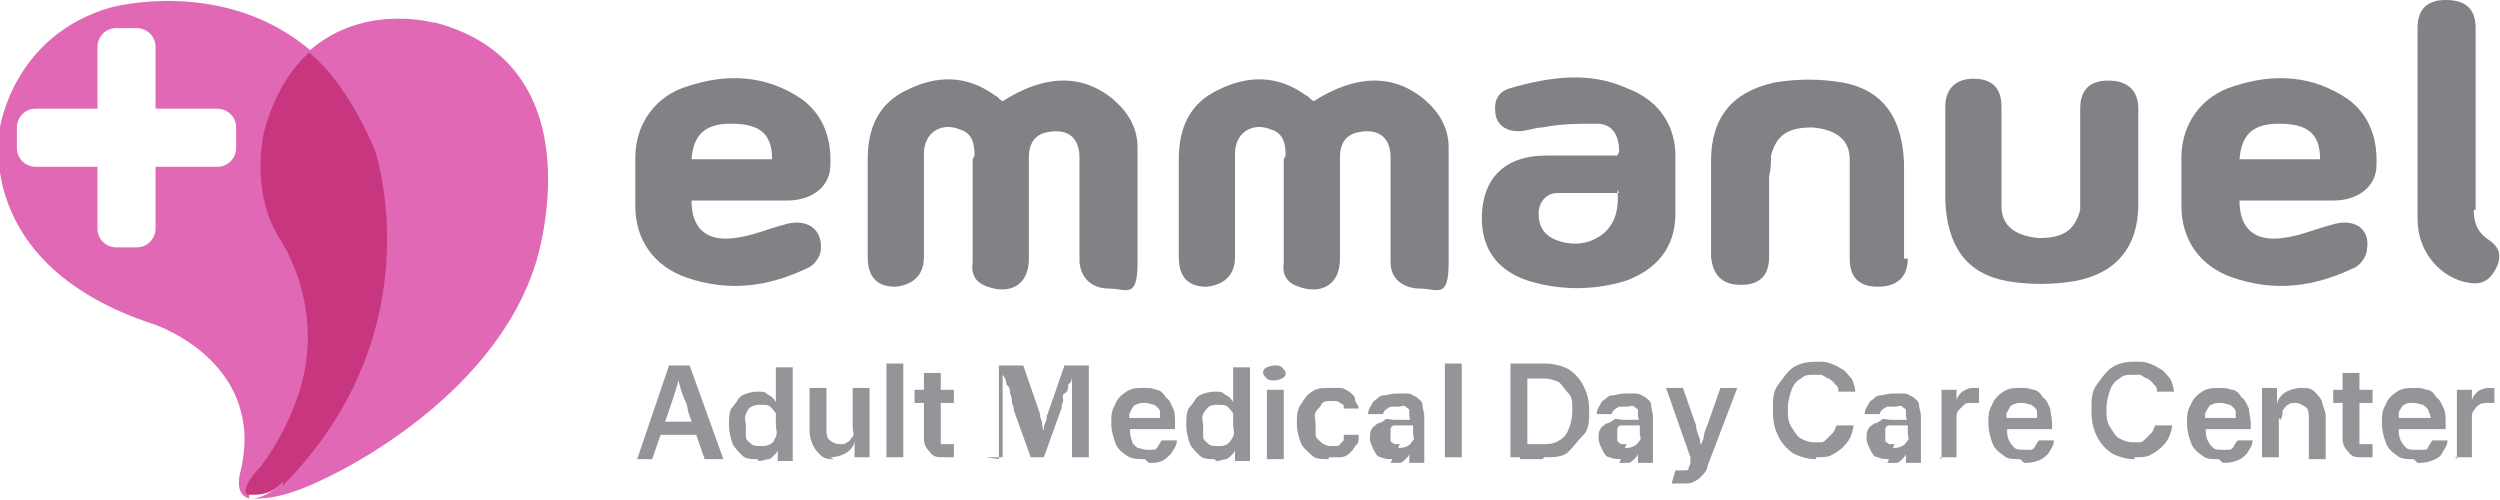<?xml version="1.0" encoding="UTF-8"?>
<svg id="Layer_2" data-name="Layer 2" xmlns="http://www.w3.org/2000/svg" version="1.1" viewBox="0 0 133.4 26.7">
  <defs>
    <style>
      .cls-1 {
        fill: #818285;
        fill-rule: evenodd;
      }

      .cls-1, .cls-2, .cls-3, .cls-4 {
        stroke-width: 0px;
      }

      .cls-2 {
        fill: #c93680;
      }

      .cls-3 {
        fill: #e068b5;
      }

      .cls-4 {
        fill: #939598;
      }
    </style>
  </defs>
  <g id="Layer_1-2" data-name="Layer 1-2">
    <g>
      <g>
        <path class="cls-3" d="M23.1,1.2s-4-1.1-6.9,1.8h0c1.3,1.2,2.5,2.9,3.3,5.2,0,0,3.1,9.5-4.6,17.7h0c-.7.6-1.2.7-1.5.7.5,0,1.6.1,4-1.1,0,0,8.9-4,11.2-11.5,0,0,3.4-10.5-5.4-12.8h-.1Z"/>
        <path class="cls-3" d="M13.3,26.4c-.3-.4.9-1.5.9-1.5,1-1.4,1.6-3,1.6-3,2-5.1-.7-9.2-.7-9.2-1.6-2.6-.8-5.7-.8-5.7.6-1.9,1.4-3.3,2.3-4.2h.1C12-1.3,5.9.4,5.9.4.7,1.9,0,6.8,0,6.8c0,0-1.6,7.3,8.2,10.5,0,0,4.3,1.4,4.8,5.4,0,0,.2,1-.2,2.6,0,0-.3,1.1.5,1.3,0,0,0,0,0,0M13.6,26.7h0M12.6,7.9c0,.5-.4,1-1,1h-3.3v3.3c0,.5-.4,1-1,1h-1.1c-.5,0-1-.4-1-1v-3.3H1.9c-.5,0-1-.4-1-1v-1.1c0-.5.4-1,1-1h3.3v-3.3c0-.5.4-1,1-1h1.1c.5,0,1,.4,1,1v3.3h3.3c.5,0,1,.4,1,1v1.1Z"/>
        <path class="cls-2" d="M15.1,25.9h0c8.2-8.3,4.9-17.9,4.9-17.9-1-2.3-2.1-4-3.5-5.2h0c-1,.9-1.9,2.3-2.4,4.2,0,0-.8,3.1.8,5.7,0,0,2.9,4.1.7,9.2,0,0-.6,1.6-1.7,3,0,0-1.1,1.1-.7,1.5h0s0,0,.1,0h0s0,0,.2,0c.3,0,1,0,1.6-.7"/>
      </g>
      <g>
        <path class="cls-1" d="M68.6,8.3c0-.6-.1-1.2-.8-1.4-1-.4-1.9.2-1.9,1.3v5.5c0,1.1-.7,1.5-1.5,1.6-1,0-1.5-.5-1.5-1.6,0-1.8,0-3.5,0-5.2,0-1.7.6-3,2.1-3.7,1.6-.8,3.2-.8,4.7.3.1,0,.2.2.4.3,2.2-1.4,4.2-1.5,5.9-.1.8.7,1.3,1.5,1.3,2.6,0,2,0,4.1,0,6.1s-.6,1.4-1.5,1.4c-.9,0-1.6-.5-1.6-1.4v-5.6c0-1.2-.8-1.6-1.9-1.3-.6.2-.8.7-.8,1.3v5.4c0,1.5-1.1,1.9-2.2,1.5-.6-.2-.9-.6-.8-1.3v-5.5h0Z"/>
        <path class="cls-1" d="M52,8.3c0-.6-.1-1.2-.8-1.4-1-.4-1.9.2-1.9,1.3v5.5c0,1.1-.7,1.5-1.5,1.6-1,0-1.5-.5-1.5-1.6,0-1.8,0-3.5,0-5.2,0-1.7.6-3,2.1-3.7,1.6-.8,3.2-.8,4.7.3.1,0,.2.2.4.3,2.2-1.4,4.2-1.5,5.9-.1.8.7,1.3,1.5,1.3,2.6,0,2,0,4.1,0,6.1s-.6,1.4-1.5,1.4c-.9,0-1.5-.5-1.6-1.4v-5.6c0-1.2-.8-1.6-1.9-1.3-.6.2-.8.7-.8,1.3v5.4c0,1.5-1.1,1.9-2.2,1.5-.6-.2-.9-.6-.8-1.3v-5.5h0Z"/>
        <path class="cls-1" d="M119.5,10.7c0,1.5.8,2.2,2.3,2,.9-.1,1.8-.5,2.6-.7,1.2-.4,2.1.2,1.9,1.3,0,.4-.4.9-.7,1-2.1,1-4.2,1.3-6.5.5-1.7-.6-2.7-2-2.7-3.8,0-.9,0-1.7,0-2.6,0-1.8,1.1-3.3,2.8-3.8,2.1-.7,4.2-.6,6.1.7,1.2.9,1.6,2.2,1.5,3.7-.1,1-1,1.7-2.3,1.7-1.4,0-2.7,0-4.1,0h-.9ZM123.8,8.5c0-1.4-.7-1.9-2.2-1.9-1.4,0-2,.6-2.1,1.9h4.2Z"/>
        <path class="cls-1" d="M36.9,10.7c0,1.5.8,2.2,2.3,2,.9-.1,1.8-.5,2.6-.7,1.2-.4,2.1.2,2,1.3,0,.4-.4.9-.7,1-2.1,1-4.2,1.3-6.5.5-1.7-.6-2.7-2-2.7-3.8,0-.9,0-1.7,0-2.6,0-1.8,1.1-3.3,2.8-3.8,2.1-.7,4.2-.6,6.1.7,1.2.9,1.6,2.2,1.5,3.7-.1,1-1,1.7-2.3,1.7-1.4,0-2.7,0-4.1,0h-.9ZM41.2,8.5c0-1.4-.7-1.9-2.2-1.9-1.4,0-2,.6-2.1,1.9h4.2Z"/>
        <path class="cls-1" d="M86.4,8.1c0-.8-.3-1.5-1.2-1.5-1,0-1.9,0-2.9.2-.4,0-.8.2-1.3.2-.6,0-1.1-.3-1.2-.9-.1-.7.1-1.2.8-1.4,2.1-.6,4.2-.9,6.2,0,1.6.6,2.5,1.8,2.6,3.4,0,1.1,0,2.2,0,3.3,0,1.8-1,3-2.7,3.6-1.7.5-3.4.5-5.1,0-1.9-.6-2.7-2-2.5-3.9.2-1.8,1.4-2.8,3.4-2.8,1.2,0,2.5,0,3.8,0,0,0,0,0,0,0ZM86.4,10.3c-1.2,0-2.2,0-3.3,0-.6,0-1,.5-1,1.1,0,.6.2,1,.7,1.3.8.4,1.7.4,2.4,0,.4-.2.8-.6,1-1.2,0,0,.2-.6.1-1.4h0Z"/>
        <path class="cls-1" d="M101.8,13.8c0,1-.6,1.5-1.6,1.5-1,0-1.5-.5-1.5-1.5v-5.3c0-1.1-.8-1.6-2-1.7-1.3,0-1.9.4-2.2,1.5,0,.3,0,.7-.1,1.1v4.3c0,1-.5,1.5-1.5,1.5-1,0-1.5-.5-1.6-1.5v-5.1c0-2.3,1.1-3.7,3.4-4.2,1.2-.2,2.4-.2,3.6,0,2.2.4,3.2,1.9,3.3,4.3v5.1h0Z"/>
        <path class="cls-1" d="M103.8,5.7c0-1,.6-1.5,1.5-1.5,1,0,1.5.5,1.5,1.5v5.3c0,1.1.8,1.6,2,1.7,1.3,0,1.9-.4,2.2-1.5,0-.3,0-.7,0-1.1v-4.3c0-1,.5-1.5,1.5-1.5,1,0,1.6.5,1.6,1.5v5.1c0,2.3-1.2,3.7-3.4,4.1-1.2.2-2.4.2-3.6,0-2.2-.4-3.2-1.9-3.3-4.3v-5.1h0Z"/>
        <path class="cls-1" d="M132,11.2c0,.7.2,1.2.8,1.6.6.4.7.9.4,1.5s-.7.9-1.4.8c-1.5-.2-2.8-1.6-2.8-3.4V1.5c0-1,.5-1.5,1.5-1.5,1.1,0,1.6.5,1.6,1.5v9.7h0Z"/>
      </g>
      <g>
        <path class="cls-4" d="M34,24.5l1.7-5h1.1l1.8,5h-1l-.9-2.6c0-.3-.2-.6-.3-.9s-.2-.7-.3-1.1h.2c-.1.4-.2.8-.3,1.1s-.2.6-.3.9l-.9,2.6h-1,0ZM35,23.2v-.7h2.6v.7h-2.6Z"/>
        <path class="cls-4" d="M40.4,24.5c-.3,0-.6,0-.8-.2s-.4-.4-.5-.6c-.1-.3-.2-.6-.2-1s0-.8.2-1,.3-.5.5-.6c.2-.1.5-.2.8-.2s.4,0,.5.1.2.1.3.2.2.2.2.3h0v-1.9h.9v5h-.8v-.6h0c0,.1-.1.2-.2.3s-.2.2-.3.2-.3.1-.5.1c0,0,0,0,0,0ZM40.6,23.8c.2,0,.3,0,.5-.1s.2-.2.3-.4,0-.4,0-.6,0-.5,0-.6-.2-.3-.3-.4-.3-.1-.5-.1-.3,0-.5.1-.2.2-.3.4,0,.4,0,.6,0,.4,0,.6.2.3.3.4.3.1.5.1h0Z"/>
        <path class="cls-4" d="M44.5,24.5c-.2,0-.5,0-.7-.2s-.3-.3-.4-.5c-.1-.2-.2-.5-.2-.8v-2.3h.9v2.2c0,.2,0,.5.2.6.1.1.3.2.5.2s.3,0,.4-.1c.1,0,.2-.2.3-.3s0-.3,0-.5v-2.1h.9v3.7h-.8v-.9h0c0,.3-.3.6-.5.7s-.5.2-.8.2h0Z"/>
        <path class="cls-4" d="M48.2,19.5v4.9h-.9v-5s.9,0,.9,0Z"/>
        <path class="cls-4" d="M50.9,20.8v.7h-2.1v-.7h2.1ZM49.3,19.9h.9v3.5c0,.1,0,.2,0,.3,0,0,.2,0,.3,0h.2c0,0,.1,0,.2,0v.7s0,0-.2,0c0,0-.2,0-.3,0-.4,0-.6,0-.8-.3-.2-.2-.3-.4-.3-.7v-3.6h0Z"/>
        <path class="cls-4" d="M53.3,24.5v-5h1.3l.9,2.6c0,.1,0,.2.1.4,0,.1,0,.3.1.5,0,.2,0,.3.1.5,0,.2,0,.3,0,.4h-.2c0-.1,0-.2,0-.4,0-.2,0-.3.1-.5,0-.2,0-.3.1-.5s0-.3.1-.4l.9-2.6h1.3v4.9h-.9v-4.4h0c0,.2,0,.4-.2.5,0,.2,0,.4-.2.5s0,.3-.1.5,0,.3-.1.4l-.9,2.5h-.7l-.9-2.5c0,0,0-.2-.1-.4,0-.1,0-.3-.1-.5,0-.2,0-.3-.2-.5,0-.2-.1-.4-.2-.5h0v4.4h-.9,0Z"/>
        <path class="cls-4" d="M61.1,24.5c-.4,0-.7,0-1-.2-.3-.2-.5-.4-.6-.7-.1-.3-.2-.6-.2-1s0-.7.2-1c.1-.3.3-.5.6-.7s.6-.2.9-.2.5,0,.7.1c.2,0,.4.2.5.4.2.1.3.4.4.6s.1.5.1.8v.3h-3v-.6h2.6l-.4.2c0-.2,0-.4,0-.5,0-.2-.2-.3-.3-.4-.1,0-.3-.1-.5-.1s-.3,0-.5.1c-.1,0-.2.2-.3.4s0,.3,0,.5v.4c0,.2,0,.4.1.6,0,.2.2.3.3.4.1,0,.3.1.5.1s.2,0,.3,0,.2,0,.3-.2c0,0,.1-.2.2-.3h.8c0,.3-.2.5-.3.7-.2.2-.3.3-.5.4s-.5.1-.7.1Z"/>
        <path class="cls-4" d="M64.8,24.5c-.3,0-.6,0-.8-.2s-.4-.4-.5-.6c-.1-.3-.2-.6-.2-1s0-.8.2-1,.3-.5.5-.6c.2-.1.5-.2.8-.2s.4,0,.5.1.2.1.3.2.2.2.2.3h0v-1.9h.9v5h-.8v-.6h0c0,.1-.1.2-.2.3s-.2.2-.3.2-.3.1-.5.1c0,0,0,0,0,0ZM65,23.8c.2,0,.3,0,.5-.1.1-.1.2-.2.3-.4s0-.4,0-.6,0-.5,0-.6-.2-.3-.3-.4-.3-.1-.5-.1-.3,0-.5.1c-.1.1-.2.2-.3.4s0,.4,0,.6,0,.4,0,.6.2.3.3.4c.1.1.3.1.5.1h0Z"/>
        <path class="cls-4" d="M68,20.3c-.1,0-.3,0-.4-.1s-.2-.2-.2-.3,0-.2.2-.3c0,0,.2-.1.4-.1s.3,0,.4.1.2.2.2.3,0,.2-.2.3c0,0-.2.1-.4.1ZM67.6,24.5v-3.7h.9v3.7h-.9Z"/>
        <path class="cls-4" d="M70.9,24.5c-.4,0-.7,0-.9-.2s-.5-.4-.6-.7-.2-.6-.2-1,0-.7.2-1,.3-.5.6-.7.6-.2.9-.2.4,0,.6,0c.2,0,.3.1.5.2.1.1.3.2.3.4s.2.3.2.5h-.8s0,0,0-.1,0-.1-.2-.2c0,0-.1-.1-.2-.1,0,0-.2,0-.3,0-.2,0-.4,0-.5.2s-.2.2-.3.4,0,.4,0,.6,0,.4,0,.6.2.3.3.4.3.2.5.2.2,0,.3,0c0,0,.2,0,.2-.1,0,0,.1-.1.2-.2,0,0,0-.2,0-.3h.8c0,.3,0,.5-.2.6,0,.1-.2.3-.3.4s-.3.2-.5.2-.4,0-.6,0h0Z"/>
        <path class="cls-4" d="M74.3,24.5c-.2,0-.4,0-.6-.1-.2,0-.3-.2-.4-.4s-.2-.4-.2-.6,0-.4.1-.5c0-.1.2-.2.3-.3.1,0,.3-.1.4-.2s.3,0,.5,0c.2,0,.4,0,.5,0,.1,0,.2,0,.3,0s0-.1,0-.2h0c0-.1,0-.2,0-.3s-.1-.1-.2-.2-.2,0-.4,0-.3,0-.4,0c0,0-.2.1-.3.2,0,0-.1.1-.1.2h-.8c0-.3.2-.5.3-.7.2-.1.3-.3.5-.3s.4-.1.7-.1.4,0,.6,0c.2,0,.3.1.5.2.1.1.3.2.3.4,0,.2.1.4.1.6v2.5h-.8v-.5h0c0,.1-.1.2-.2.3s-.2.2-.3.2-.3,0-.5,0h0ZM74.6,23.9c.2,0,.3,0,.5-.1s.2-.2.3-.3,0-.2,0-.4v-.4s0,0-.1,0c0,0-.1,0-.2,0,0,0-.2,0-.2,0,0,0-.2,0-.2,0-.1,0-.2,0-.3,0s-.2.1-.2.2,0,.2,0,.3,0,.2,0,.3.1.1.2.2c0,0,.2,0,.3,0h0Z"/>
        <path class="cls-4" d="M78,19.5v4.9h-.9v-5s.9,0,.9,0Z"/>
        <path class="cls-4" d="M81.5,19.5v4.9h-.9v-5s.9,0,.9,0ZM82.3,24.5h-1.2v-.8h1.2c.3,0,.6,0,.9-.2.2-.1.4-.3.5-.6.1-.2.2-.6.2-1s0-.7-.2-.9-.3-.4-.5-.6c-.2-.1-.5-.2-.8-.2h-1.3v-.8h1.3c.5,0,.9.1,1.3.3.3.2.6.5.8.9.2.4.3.8.3,1.3s0,1-.3,1.3-.5.6-.8.9-.8.3-1.3.3h0s0,0,0,0Z"/>
        <path class="cls-4" d="M86.5,24.5c-.2,0-.4,0-.6-.1-.2,0-.3-.2-.4-.4s-.2-.4-.2-.6,0-.4.1-.5c0-.1.2-.2.3-.3.1,0,.3-.1.4-.2s.3,0,.5,0c.2,0,.4,0,.5,0,.1,0,.2,0,.3,0s0-.1,0-.2h0c0-.1,0-.2,0-.3s-.1-.1-.2-.2-.2,0-.4,0-.3,0-.4,0c0,0-.2.1-.3.2,0,0-.1.1-.1.2h-.8c0-.3.2-.5.3-.7.2-.1.3-.3.5-.3s.4-.1.7-.1.4,0,.6,0c.2,0,.3.1.5.2.1.1.3.2.3.4,0,.2.1.4.1.6v2.5h-.8v-.5h0c0,.1-.1.2-.2.3s-.2.2-.3.2-.3,0-.5,0h0ZM86.7,23.9c.2,0,.3,0,.5-.1s.2-.2.3-.3,0-.2,0-.4v-.4s0,0-.1,0c0,0-.1,0-.2,0,0,0-.2,0-.2,0,0,0-.2,0-.2,0-.1,0-.2,0-.3,0s-.2.1-.2.2,0,.2,0,.3,0,.2,0,.3.1.1.2.2c0,0,.2,0,.3,0h0Z"/>
        <path class="cls-4" d="M89.2,25.8l.2-.7h.2c.1,0,.2,0,.3,0s.2,0,.2-.1.1-.2.1-.3v-.3c0,0-1.3-3.7-1.3-3.7h.9l.7,2c0,.2.1.5.2.7,0,.2.1.5.2.7h-.2c0-.2.1-.5.2-.7,0-.2.1-.5.2-.7l.7-2h.9l-1.6,4.2c0,.2-.2.4-.3.5s-.2.2-.4.3-.3.1-.6.1-.2,0-.3,0c0,0-.2,0-.2,0,0,0,0,0,0,0Z"/>
        <path class="cls-4" d="M96.9,24.5c-.4,0-.8-.1-1.2-.3-.3-.2-.6-.5-.8-.9-.2-.4-.3-.8-.3-1.4s0-1,.3-1.4.5-.7.8-.9.7-.3,1.2-.3.5,0,.8.1.4.2.6.3.3.3.5.5c.1.2.2.5.2.7h-.9c0-.1,0-.3-.2-.4,0-.1-.2-.2-.3-.3-.1,0-.2-.1-.4-.2-.1,0-.3,0-.4,0-.3,0-.5,0-.7.2-.2.1-.4.3-.5.6-.1.3-.2.6-.2,1s0,.7.2,1,.3.5.5.6c.2.1.4.2.7.2s.3,0,.4,0,.2-.1.3-.2.2-.2.3-.3.1-.2.2-.4h.9c0,.2-.1.5-.2.7-.1.2-.3.4-.4.5s-.4.3-.6.4-.5.1-.8.1h0Z"/>
        <path class="cls-4" d="M100.8,24.5c-.2,0-.4,0-.6-.1-.2,0-.3-.2-.4-.4s-.2-.4-.2-.6,0-.4.1-.5c0-.1.2-.2.3-.3.1,0,.3-.1.4-.2s.3,0,.5,0c.2,0,.4,0,.5,0,.1,0,.2,0,.3,0s0-.1,0-.2h0c0-.1,0-.2,0-.3s-.1-.1-.2-.2-.2,0-.4,0-.3,0-.4,0c0,0-.2.1-.3.2,0,0-.1.1-.1.2h-.8c0-.3.2-.5.3-.7.2-.1.3-.3.5-.3s.4-.1.7-.1.4,0,.6,0c.2,0,.3.1.5.2.1.1.3.2.3.4,0,.2.1.4.1.6v2.5h-.8v-.5h0c0,.1-.1.2-.2.3s-.2.2-.3.2-.3,0-.5,0h0ZM101,23.9c.2,0,.3,0,.5-.1s.2-.2.3-.3,0-.2,0-.4v-.4s0,0-.1,0c0,0-.1,0-.2,0,0,0-.2,0-.2,0,0,0-.2,0-.2,0-.1,0-.2,0-.3,0s-.2.1-.2.2,0,.2,0,.3,0,.2,0,.3.1.1.2.2c0,0,.2,0,.3,0h0Z"/>
        <path class="cls-4" d="M103.6,24.5v-3.7h.8v.6h0c0-.2.2-.4.3-.5.2-.1.3-.2.6-.2h.2c0,0,0,0,.1,0v.8s0,0-.2,0c0,0-.2,0-.2,0-.2,0-.3,0-.4.1s-.2.2-.3.3-.1.3-.1.4v2.1h-.9,0Z"/>
        <path class="cls-4" d="M107.8,24.5c-.4,0-.7,0-.9-.2-.3-.2-.5-.4-.6-.7-.1-.3-.2-.6-.2-1s0-.7.2-1c.1-.3.3-.5.6-.7s.6-.2.9-.2.4,0,.7.1c.2,0,.4.2.5.4.2.1.3.4.4.6,0,.2.1.5.1.8v.3h-3v-.6h2.6l-.4.2c0-.2,0-.4,0-.5,0-.2-.2-.3-.3-.4-.1,0-.3-.1-.5-.1s-.3,0-.5.1c-.1,0-.2.2-.3.4s0,.3,0,.5v.4c0,.2,0,.4.1.6s.2.3.3.4.3.1.5.1.2,0,.3,0,.2,0,.3-.2c0,0,.1-.2.2-.3h.8c0,.3-.2.5-.3.7-.2.2-.3.3-.6.4s-.5.1-.7.1Z"/>
        <path class="cls-4" d="M113.9,24.5c-.4,0-.8-.1-1.2-.3-.3-.2-.6-.5-.8-.9-.2-.4-.3-.8-.3-1.4s0-1,.3-1.4.5-.7.8-.9.7-.3,1.2-.3.5,0,.8.1.4.2.6.3.3.3.5.5c.1.2.2.5.2.7h-.9c0-.1,0-.3-.2-.4,0-.1-.2-.2-.3-.3-.1,0-.2-.1-.4-.2-.1,0-.3,0-.4,0-.3,0-.5,0-.7.2-.2.1-.4.3-.5.6-.1.3-.2.6-.2,1s0,.7.2,1,.3.5.5.6c.2.1.4.2.7.2s.3,0,.4,0,.2-.1.3-.2.2-.2.3-.3.1-.2.2-.4h.9c0,.2-.1.5-.2.7-.1.2-.3.4-.4.5s-.4.3-.6.4-.5.1-.8.1h0Z"/>
        <path class="cls-4" d="M118.4,24.5c-.4,0-.7,0-.9-.2-.3-.2-.5-.4-.6-.7-.1-.3-.2-.6-.2-1s0-.7.2-1c.1-.3.3-.5.6-.7s.6-.2.9-.2.4,0,.7.1c.2,0,.4.2.5.4.2.1.3.4.4.6,0,.2.1.5.1.8v.3h-3v-.6h2.6l-.4.2c0-.2,0-.4,0-.5,0-.2-.2-.3-.3-.4-.1,0-.3-.1-.5-.1s-.3,0-.5.1c-.1,0-.2.2-.3.4s0,.3,0,.5v.4c0,.2,0,.4.1.6s.2.3.3.4.3.1.5.1.2,0,.3,0,.2,0,.3-.2c0,0,.1-.2.2-.3h.8c0,.3-.2.5-.3.7-.2.2-.3.3-.6.4s-.5.1-.7.1Z"/>
        <path class="cls-4" d="M121.6,22.3v2.1h-.9v-3.7h.8v.9h0c0-.3.3-.6.5-.7s.5-.2.8-.2.5,0,.7.2.3.3.4.5c0,.2.2.5.2.8v2.3h-.9v-2.2c0-.2,0-.5-.2-.6s-.3-.2-.5-.2-.3,0-.4.1c-.1,0-.2.2-.3.3,0,.1,0,.3-.1.5Z"/>
        <path class="cls-4" d="M126.6,20.8v.7h-2.1v-.7h2.1ZM125,19.9h.9v3.5c0,.1,0,.2,0,.3,0,0,.2,0,.3,0h.2c0,0,.1,0,.2,0v.7s0,0-.2,0c0,0-.2,0-.3,0-.4,0-.6,0-.8-.3-.2-.2-.3-.4-.3-.7v-3.6h0Z"/>
        <path class="cls-4" d="M128.8,24.5c-.4,0-.7,0-.9-.2-.3-.2-.5-.4-.6-.7-.1-.3-.2-.6-.2-1s0-.7.2-1c.1-.3.3-.5.6-.7s.6-.2.9-.2.4,0,.7.1c.2,0,.4.2.5.4.2.1.3.4.4.6s.1.5.1.8v.3h-3v-.6h2.6l-.4.2c0-.2,0-.4-.1-.5,0-.2-.2-.3-.3-.4-.1,0-.3-.1-.5-.1s-.4,0-.5.1c-.1,0-.2.2-.3.4,0,.1,0,.3,0,.5v.4c0,.2,0,.4.1.6s.2.3.3.4.3.1.5.1.2,0,.4,0,.2,0,.3-.2c0,0,.1-.2.2-.3h.8c0,.3-.2.5-.3.7-.1.2-.3.3-.6.4s-.5.1-.7.1h0Z"/>
        <path class="cls-4" d="M131.1,24.5v-3.7h.8v.6h0c0-.2.2-.4.3-.5s.4-.2.6-.2h.2c0,0,.1,0,.1,0v.8s0,0-.2,0c0,0-.2,0-.2,0-.1,0-.3,0-.4.1-.1,0-.2.2-.3.3s-.1.3-.1.4v2.1h-.9,0Z"/>
      </g>
    </g>
  </g>
</svg>